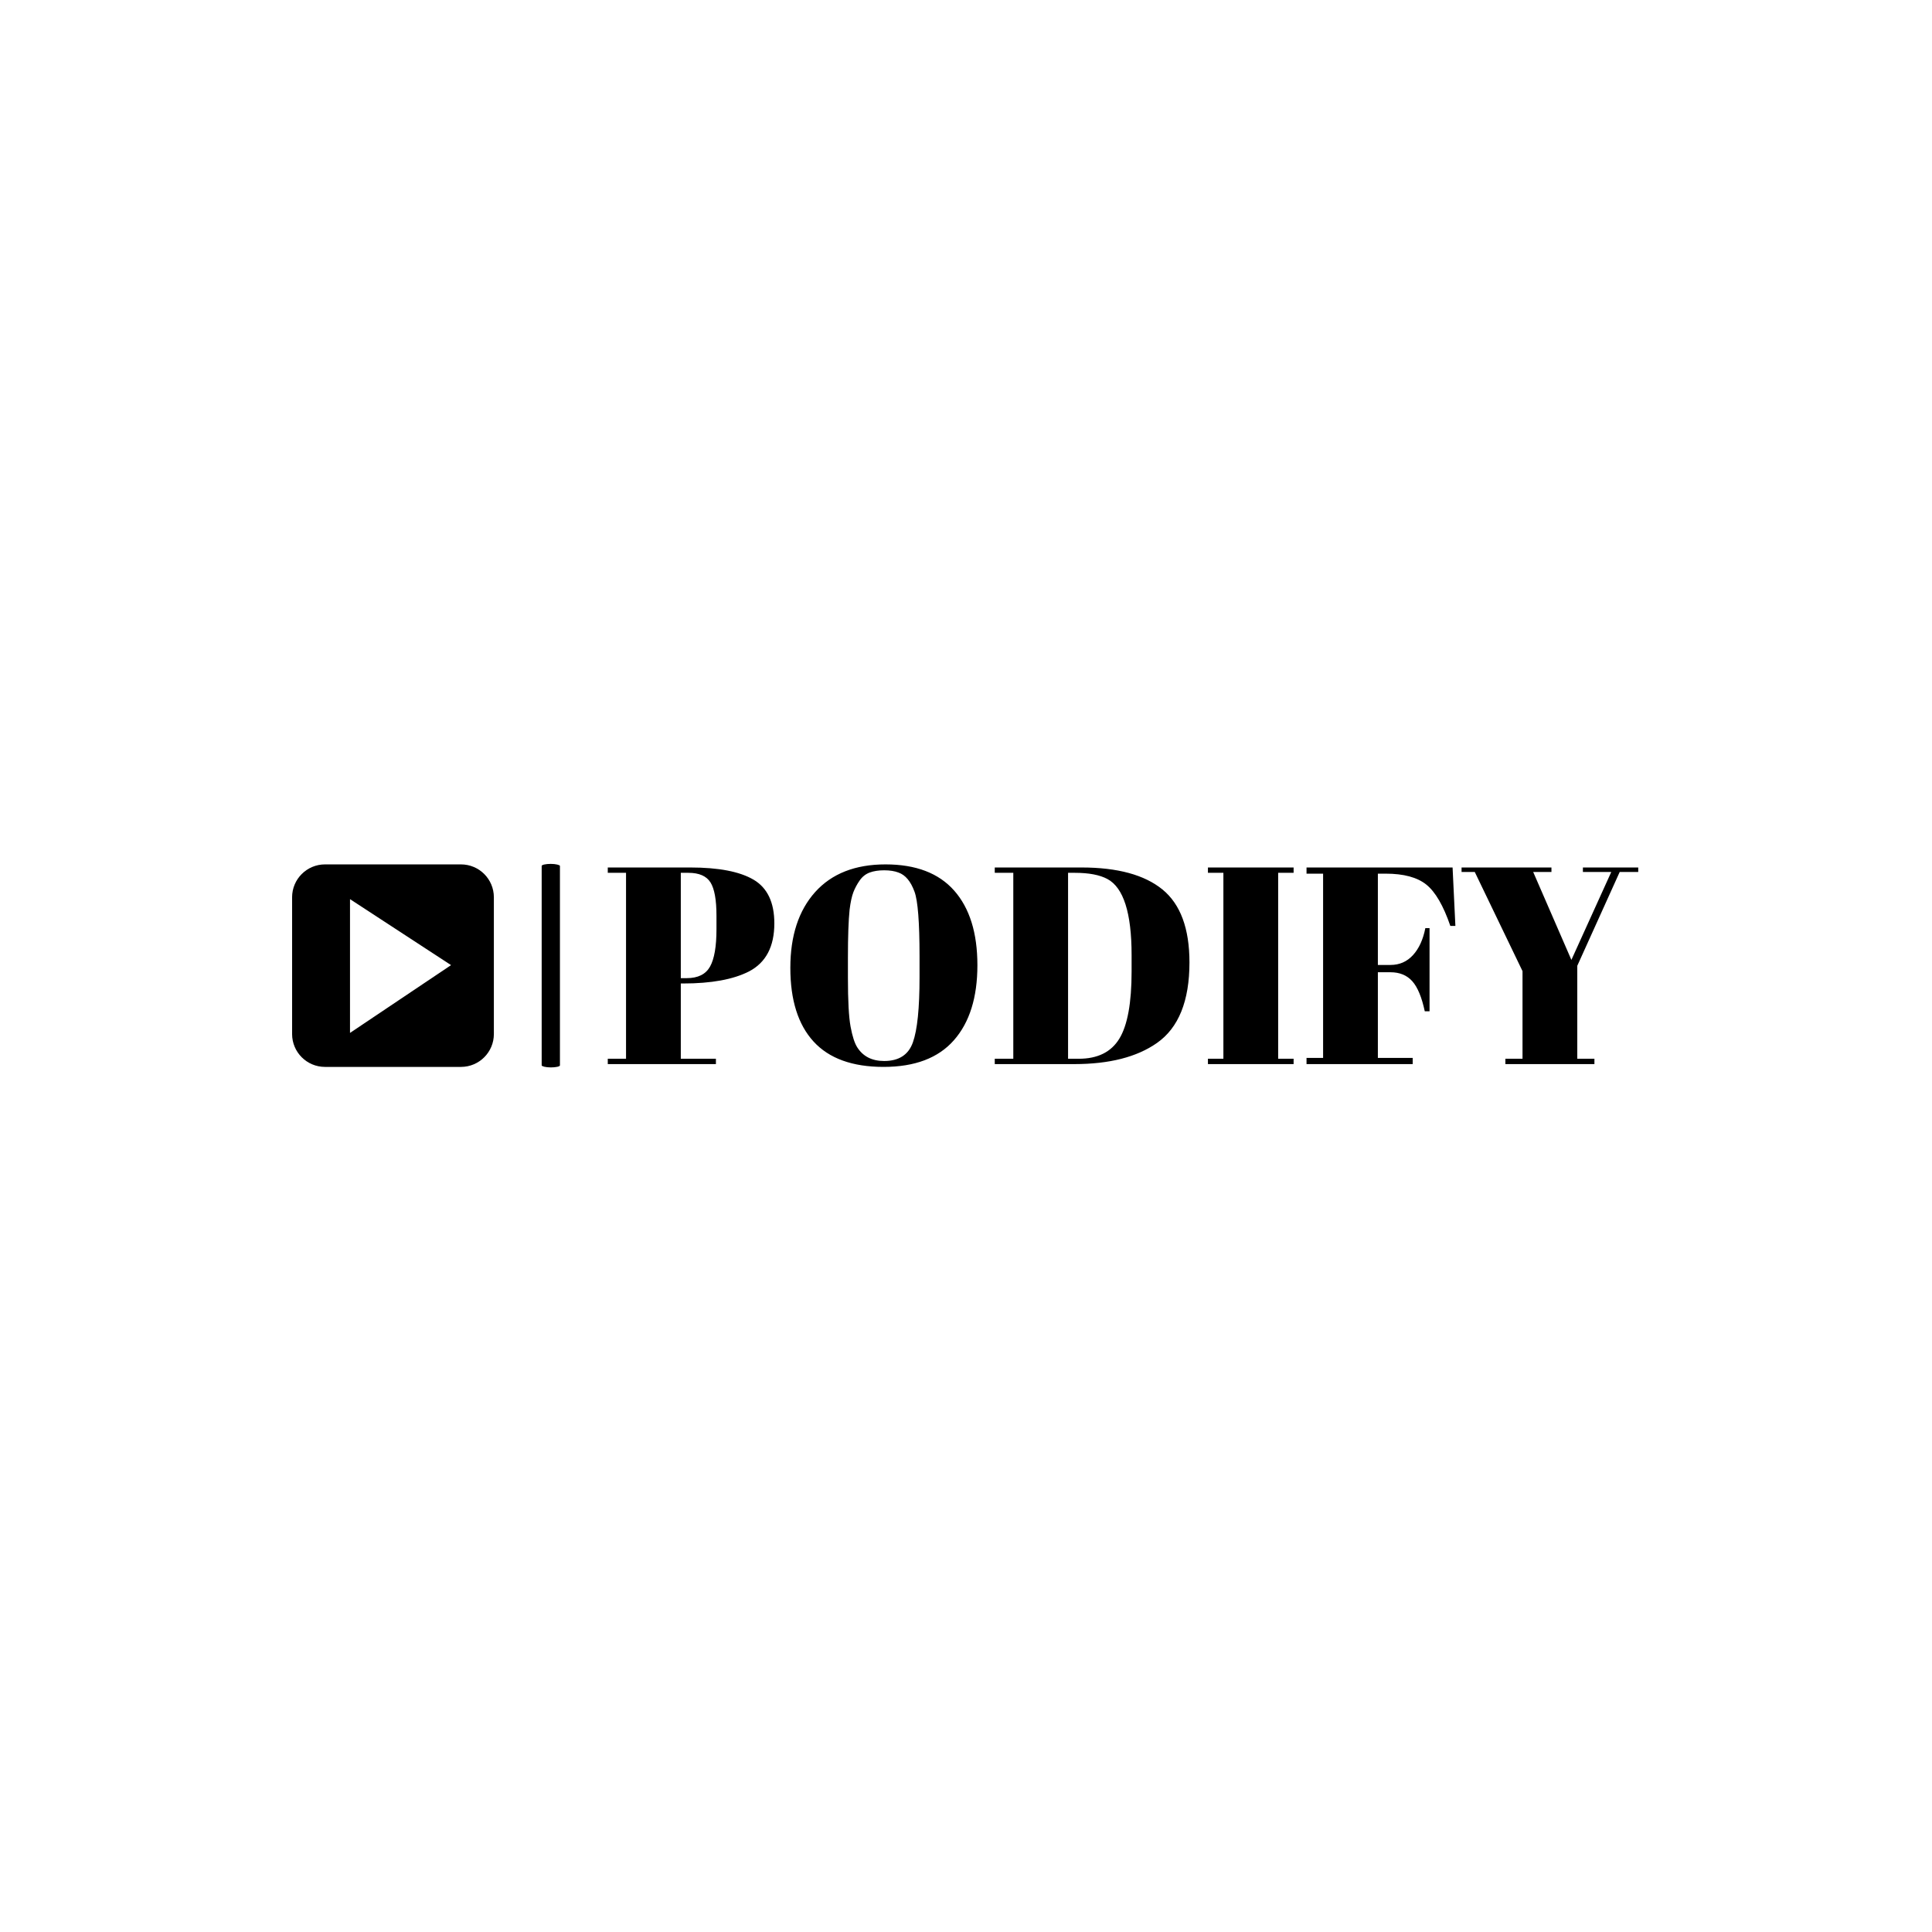 <svg xmlns="http://www.w3.org/2000/svg" version="1.1" xmlns:xlink="http://www.w3.org/1999/xlink" xmlns:svgjs="http://svgjs.dev/svgjs" width="1000" height="1000" viewBox="0 0 1000 1000"><rect width="1000" height="1000" fill="#ffffff"></rect><g transform="matrix(0.7,0,0,0.7,149.576,446.971)"><svg viewBox="0 0 396 60" data-background-color="#c8c8c8" preserveAspectRatio="xMidYMid meet" height="151" width="1000" xmlns="http://www.w3.org/2000/svg" xmlns:xlink="http://www.w3.org/1999/xlink"><g id="tight-bounds" transform="matrix(1,0,0,1,0.24,0.101)"><svg viewBox="0 0 395.52 59.797" height="59.797" width="395.52"><g><svg viewBox="0 0 516.667 78.113" height="59.797" width="395.52"><g><rect width="7.009" height="78.113" x="95.789" y="0" fill="#000000" opacity="1" stroke-width="0" stroke="transparent" fill-opacity="1" class="rect-o-0" data-fill-palette-color="primary" rx="1%" id="o-0" data-palette-color="#6b7280"></rect></g><g transform="matrix(1,0,0,1,121.147,0.194)"><svg viewBox="0 0 395.52 77.724" height="77.724" width="395.52"><g id="textblocktransform"><svg viewBox="0 0 395.52 77.724" height="77.724" width="395.52" id="textblock"><g><svg viewBox="0 0 395.52 77.724" height="77.724" width="395.52"><g transform="matrix(1,0,0,1,0,0)"><svg width="395.52" viewBox="0.75 -35.55 183.44 36.05" height="77.724" data-palette-color="#6b7280"><path d="M0.75-34.05L0.75-35 15.45-35Q23-35 26.7-32.83 30.4-30.65 30.4-25.05L30.4-25.05Q30.4-18.85 25.9-16.5L25.9-16.5Q21.7-14.35 14.15-14.35L14.15-14.35 13.75-14.35 13.75-0.95 20-0.95 20 0 0.75 0 0.75-0.95 4-0.95 4-34.05 0.75-34.05ZM15.1-34.05L13.75-34.05 13.75-15.3 14.8-15.3Q17.8-15.3 18.95-17.35 20.1-19.4 20.1-24L20.1-24 20.1-26.4Q20.1-30.65 19.03-32.35 17.95-34.05 15.1-34.05L15.1-34.05ZM56.25-15.45L56.25-15.45 56.25-19.15Q56.25-28.3 55.35-30.7L55.35-30.7Q54.35-33.45 52.5-34.1L52.5-34.1Q51.45-34.5 49.95-34.5 48.45-34.5 47.37-34.1 46.3-33.7 45.6-32.7 44.9-31.7 44.47-30.6 44.05-29.5 43.8-27.5L43.8-27.5Q43.5-24.6 43.5-18.95L43.5-18.95 43.5-15.35Q43.5-9.25 43.97-6.68 44.45-4.1 45.15-3L45.15-3Q46.7-0.55 49.95-0.55L49.95-0.55Q53.9-0.55 55.07-3.88 56.25-7.2 56.25-15.45ZM49.85 0.5Q41.5 0.5 37.37-4.03 33.25-8.55 33.25-17.13 33.25-25.7 37.67-30.63 42.1-35.55 50.2-35.55 58.3-35.55 62.42-30.88 66.55-26.2 66.55-17.6 66.55-9 62.37-4.25 58.2 0.5 49.85 0.5ZM104.3-18.1L104.3-18.1Q104.3-7.8 98.5-3.75L98.5-3.75Q93.14 0 83.8 0L83.8 0 69.64 0 69.64-0.95 72.94-0.95 72.94-34.05 69.64-34.05 69.64-35 85.09-35Q94.69-35 99.5-31.08 104.3-27.15 104.3-18.1ZM82.69-34.05L82.69-0.95 84.59-0.95Q89.64-0.95 91.82-4.53 94-8.1 94-16.5L94-16.5 94-19.4Q94-30.65 89.69-32.95L89.69-32.95Q87.64-34.05 83.89-34.05L83.89-34.05 82.69-34.05ZM107.59-34.05L107.59-35 122.84-35 122.84-34.05 120.09-34.05 120.09-0.95 122.84-0.95 122.84 0 107.59 0 107.59-0.95 110.34-0.95 110.34-34.05 107.59-34.05ZM125.14-33.9L125.14-35 151.14-35 151.64-24.6 150.74-24.6Q148.89-30 146.47-31.95 144.04-33.9 139.24-33.9L139.24-33.9 137.84-33.9 137.84-17.65 140.09-17.65Q142.49-17.65 144.09-19.4 145.69-21.15 146.29-24.2L146.29-24.2 147.04-24.2 147.04-9.4 146.19-9.4Q145.39-13.15 143.97-14.75 142.54-16.35 140.09-16.35L140.09-16.35 137.84-16.35 137.84-1.1 144.04-1.1 144.04 0 125.14 0 125.14-1.1 128.09-1.1 128.09-33.9 125.14-33.9ZM165.49-34.2L172.29-18.55 179.39-34.2 174.34-34.2 174.34-35 184.19-35 184.19-34.2 180.89-34.2 173.34-17.5 173.34-0.95 176.39-0.95 176.39 0 160.54 0 160.54-0.95 163.59-0.95 163.59-16.55 155.09-34.2 152.74-34.2 152.74-35 168.74-35 168.74-34.2 165.49-34.2Z" opacity="1" transform="matrix(1,0,0,1,0,0)" fill="#000000" class="wordmark-text-0" data-fill-palette-color="primary" id="text-0"></path></svg></g></svg></g></svg></g></svg></g><g transform="matrix(1,0,0,1,0,0.194)"><svg viewBox="0 0 77.44 77.724" height="77.724" width="77.44"><g><svg xmlns="http://www.w3.org/2000/svg" xmlns:xlink="http://www.w3.org/1999/xlink" version="1.1" x="0" y="0" viewBox="2.995 2.411 73.627 73.897" enable-background="new 0 0 80 80" xml:space="preserve" height="77.724" width="77.44" class="icon-icon-0" data-fill-palette-color="accent" id="icon-0"><g fill="#97978d" data-fill-palette-color="accent"><path d="M64.622 2.411H14.995c-6.627 0-12 5.373-12 12v49.897c0 6.627 5.373 12 12 12h49.627c6.627 0 12-5.373 12-12V14.411C76.622 7.783 71.249 2.411 64.622 2.411zM24.125 63.906V15.093L61 39.168 24.125 63.906z" fill="#000000" data-fill-palette-color="accent"></path></g></svg></g></svg></g></svg></g><defs></defs></svg><rect width="395.52" height="59.797" fill="none" stroke="none" visibility="hidden"></rect></g></svg></g></svg>